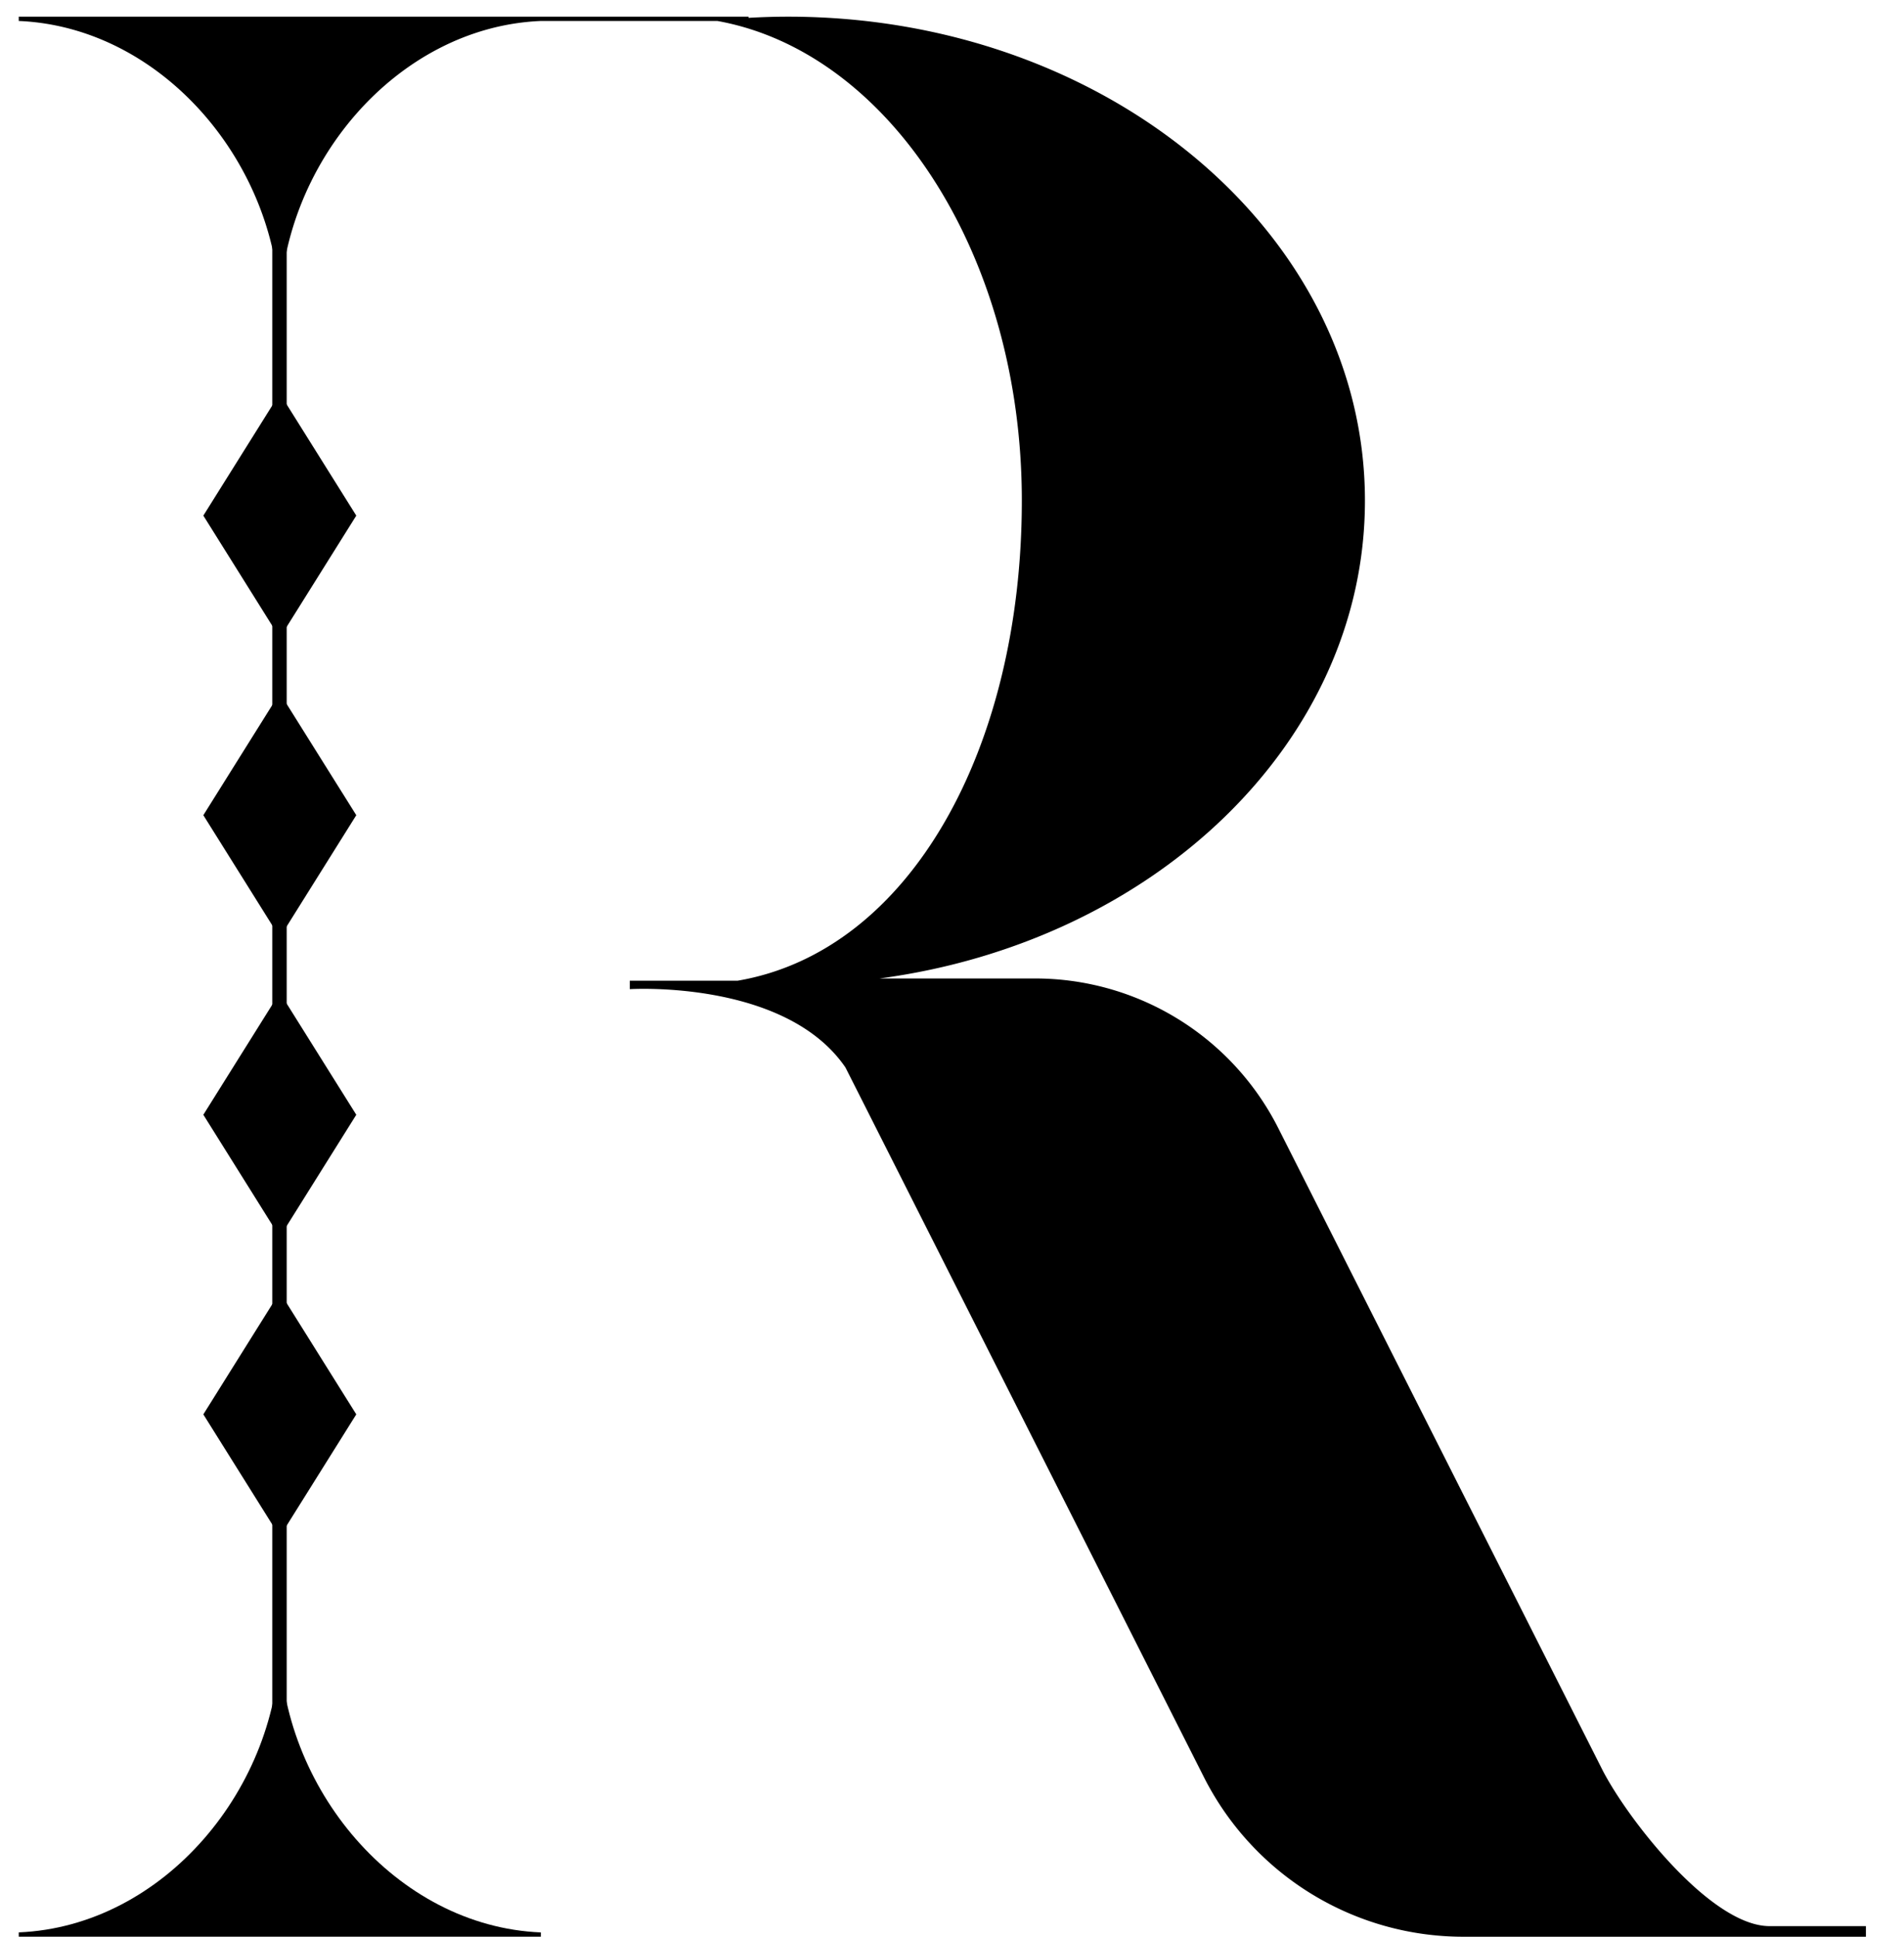 <svg id="編集モード" xmlns="http://www.w3.org/2000/svg" viewBox="0 0 913.68 929.26"><path d="M849.18,924.18c-28.45,0-68.74-52.22-80.41-75.33L613.41,541.29a130.77,130.77,0,0,0-116.72-71.81H422.08C554.09,451.86,655,355.92,655,240.2,655,112,531.09,8,378.24,8c-6.4,0-12.75.2-19.05.56V8H9v2.06C78.67,13,134.27,79.87,134.27,150.25c0-70.38,55.6-137.3,125.28-140.19h84.71C426.69,24.91,490.35,122.23,490.35,240.2c0,118.47-53.41,216.14-136.34,230.35h-51.8v4.06s74.63-4.69,103.51,37.59l172,340.48a139.49,139.49,0,0,0,124.51,76.59H895.39v-5.08Z"/><polygon points="134.27 737.24 97.58 678.63 134.27 620 170.97 678.63 134.27 737.24"/><polygon points="134.27 593.5 97.58 534.88 134.27 476.27 170.97 534.88 134.27 593.5"/><polygon points="134.27 449.76 97.58 391.14 134.27 332.53 170.97 391.14 134.27 449.76"/><polygon points="134.27 306.02 97.58 247.4 134.27 188.78 170.97 247.4 134.27 306.02"/><path d="M134.27,787c0,70.38-55.6,137.3-125.27,140.18v2.06H259.55V927.2C189.88,924.32,134.27,857.4,134.27,787"/><rect x="130.66" y="86.81" width="6.92" height="755.41"/></svg>
